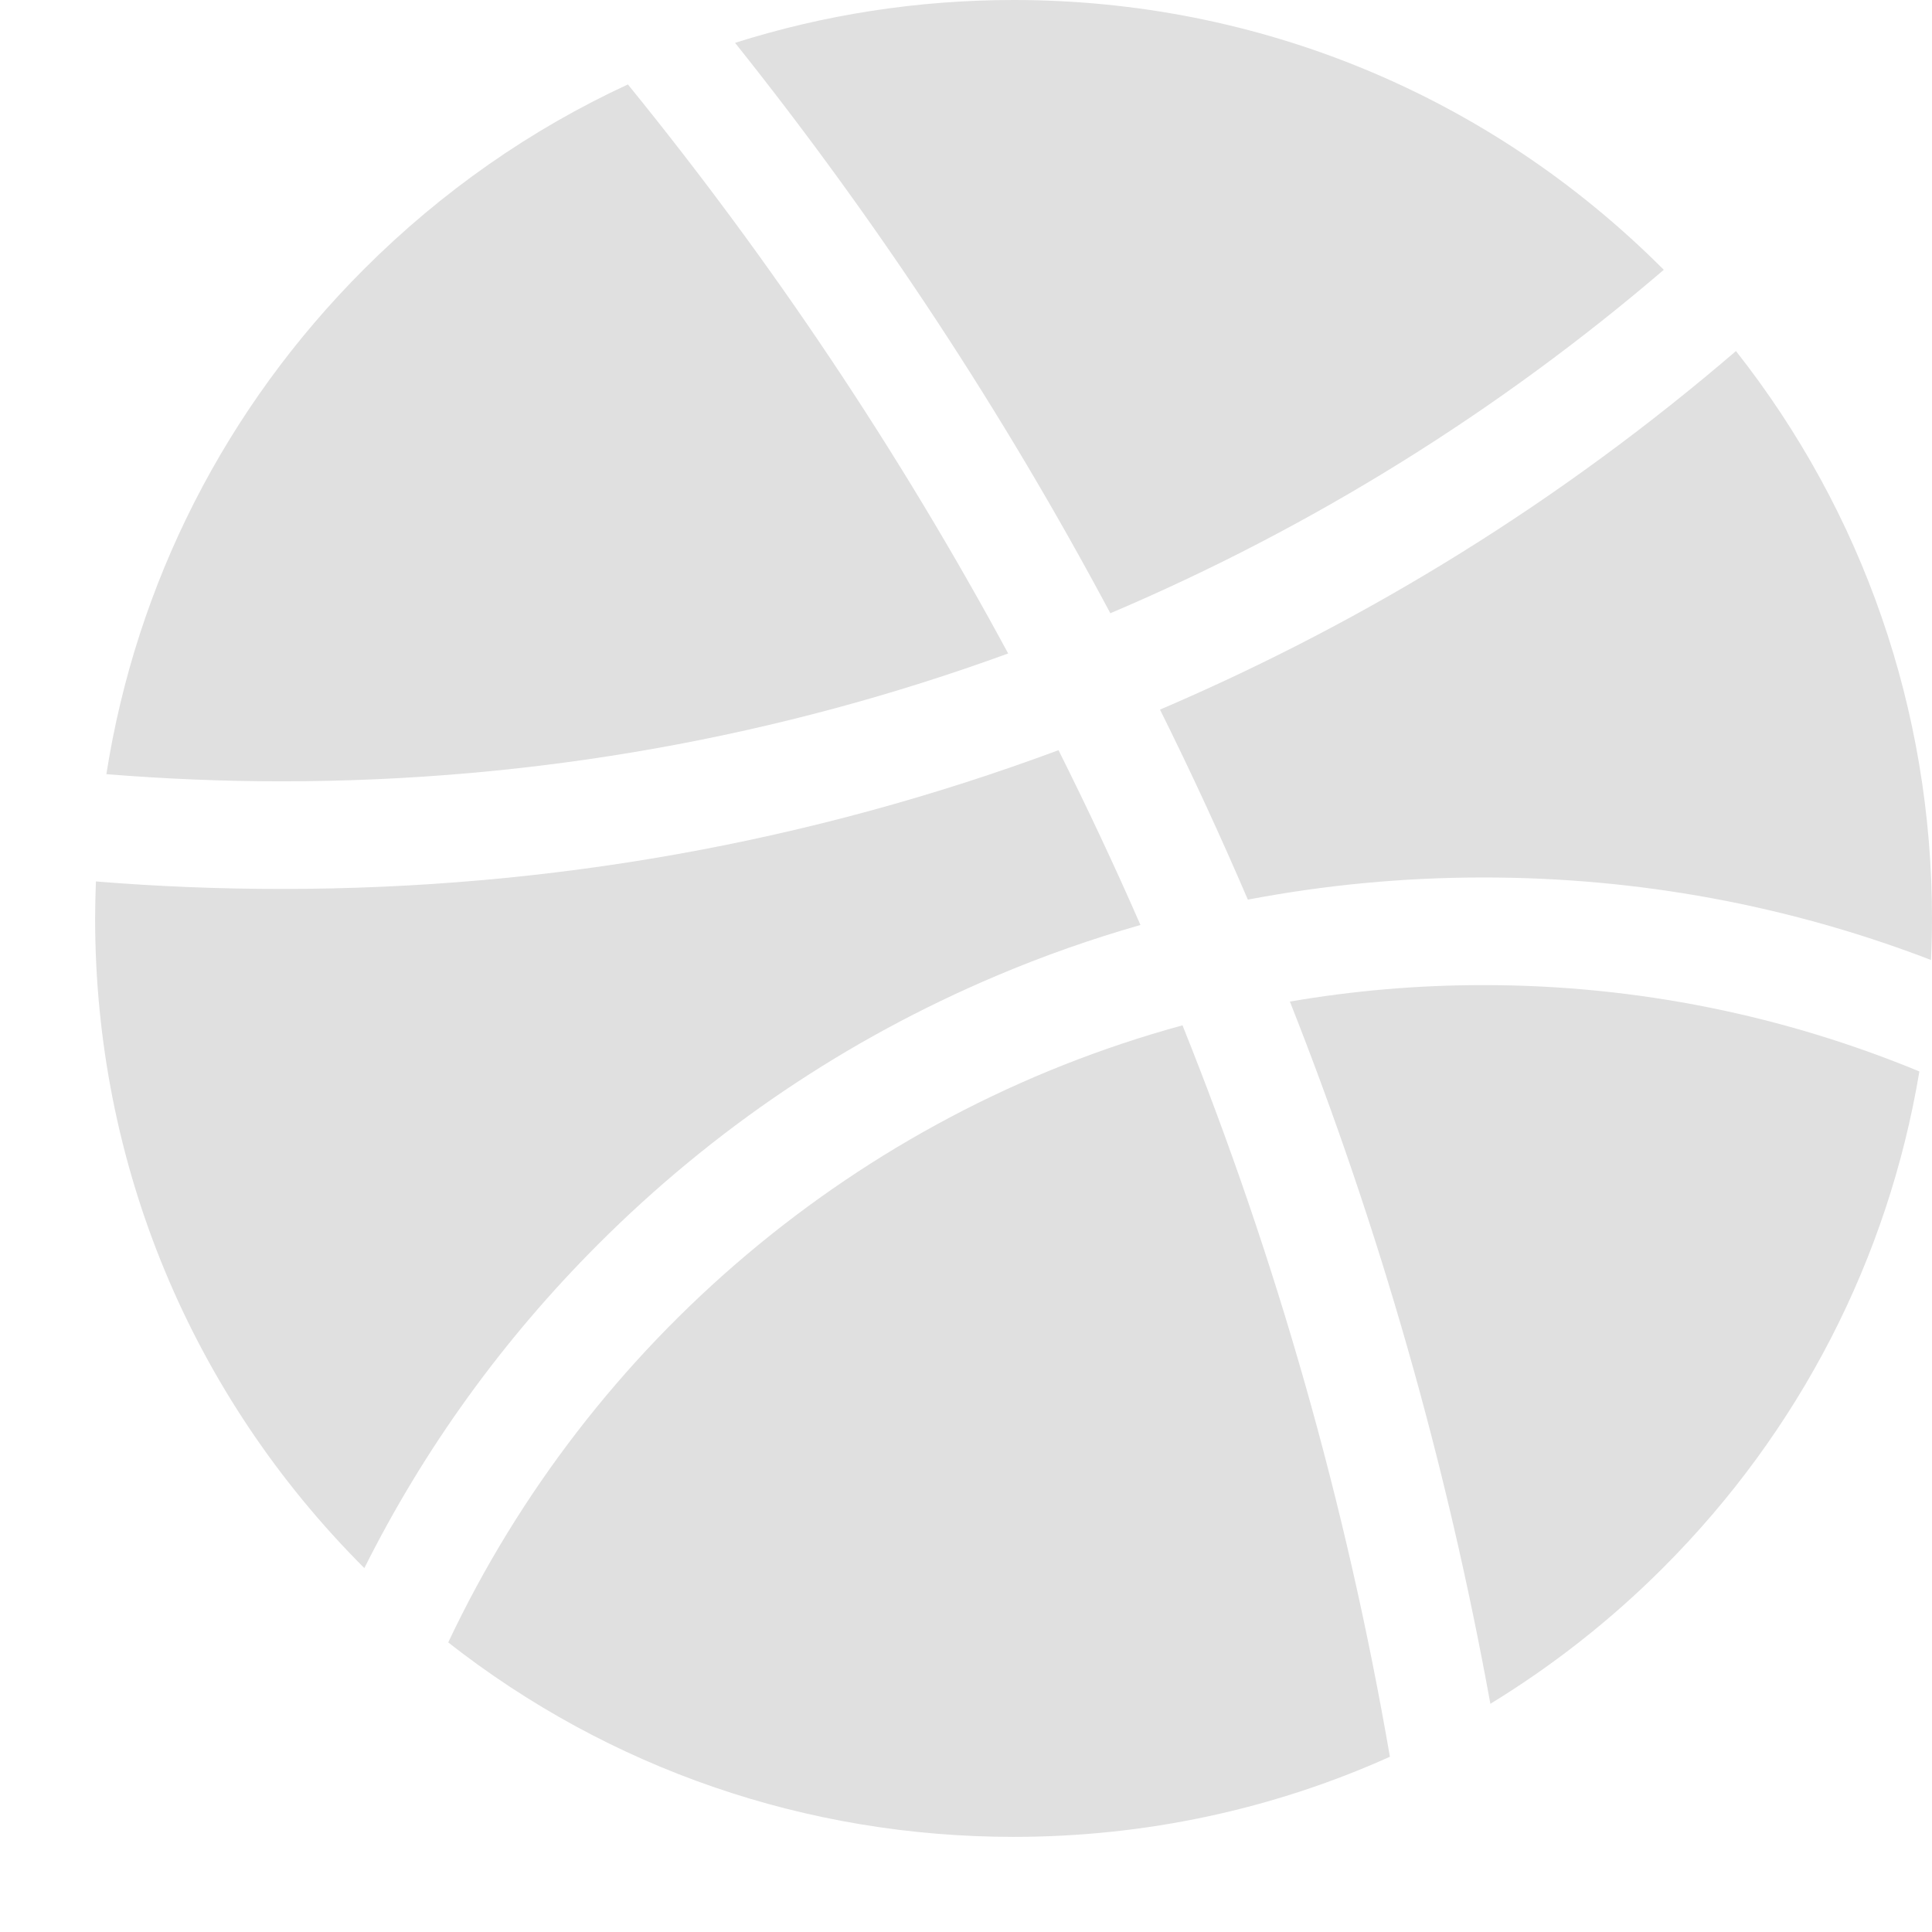 <svg width="17" height="17" viewBox="0 0 17 17" fill="none" xmlns="http://www.w3.org/2000/svg">
<g clip-path="url(#clip0)">
<path d="M11.35 8.813C12.143 10.818 12.731 12.883 13.114 14.992C13.659 14.659 14.169 14.26 14.633 13.796C15.837 12.592 16.614 11.075 16.889 9.428C15.706 8.939 14.41 8.668 13.053 8.668C12.472 8.668 11.904 8.718 11.35 8.813Z" fill="#E0E0E0"/>
<path d="M14.64 2.374C14.638 2.372 14.636 2.369 14.633 2.367C13.107 0.841 11.078 0 8.919 0C8.075 0 7.25 0.129 6.468 0.377C7.722 1.948 8.825 3.624 9.77 5.396C11.551 4.64 13.191 3.615 14.64 2.374Z" fill="#E0E0E0"/>
<path d="M15.275 3.089C13.754 4.395 12.056 5.453 10.207 6.244C10.48 6.793 10.737 7.35 10.98 7.916C11.658 7.787 12.35 7.721 13.053 7.721C14.413 7.721 15.736 7.965 16.991 8.447C16.997 8.326 17 8.204 17 8.082C17 6.248 16.393 4.507 15.275 3.089Z" fill="#E0E0E0"/>
<path d="M3.944 14.452C5.359 15.562 7.093 16.163 8.919 16.163C10.079 16.163 11.203 15.92 12.23 15.458C11.845 13.226 11.228 11.072 10.405 9.022C7.545 9.803 5.189 11.815 3.944 14.452Z" fill="#E0E0E0"/>
<path d="M8.766 8.587C9.181 8.411 9.605 8.262 10.035 8.139C9.808 7.619 9.567 7.107 9.314 6.601C7.131 7.412 4.835 7.822 2.477 7.822C1.929 7.822 1.384 7.8 0.844 7.756C0.84 7.864 0.837 7.973 0.837 8.082C0.837 10.241 1.678 12.27 3.204 13.796C3.204 13.797 3.205 13.797 3.206 13.798C3.733 12.745 4.424 11.788 5.265 10.947C6.276 9.936 7.454 9.142 8.766 8.587Z" fill="#E0E0E0"/>
<path d="M8.871 5.75C7.912 3.974 6.79 2.298 5.525 0.743C4.673 1.137 3.888 1.683 3.204 2.367C1.981 3.59 1.199 5.136 0.936 6.812C1.444 6.853 1.958 6.875 2.477 6.875C4.721 6.875 6.875 6.478 8.871 5.75Z" fill="#E0E0E0"/>
</g>
<defs>
<clipPath id="clip0">
<rect width="16.163" height="16.163" fill="white" transform="translate(0.837)"/>
</clipPath>
</defs>
</svg>
